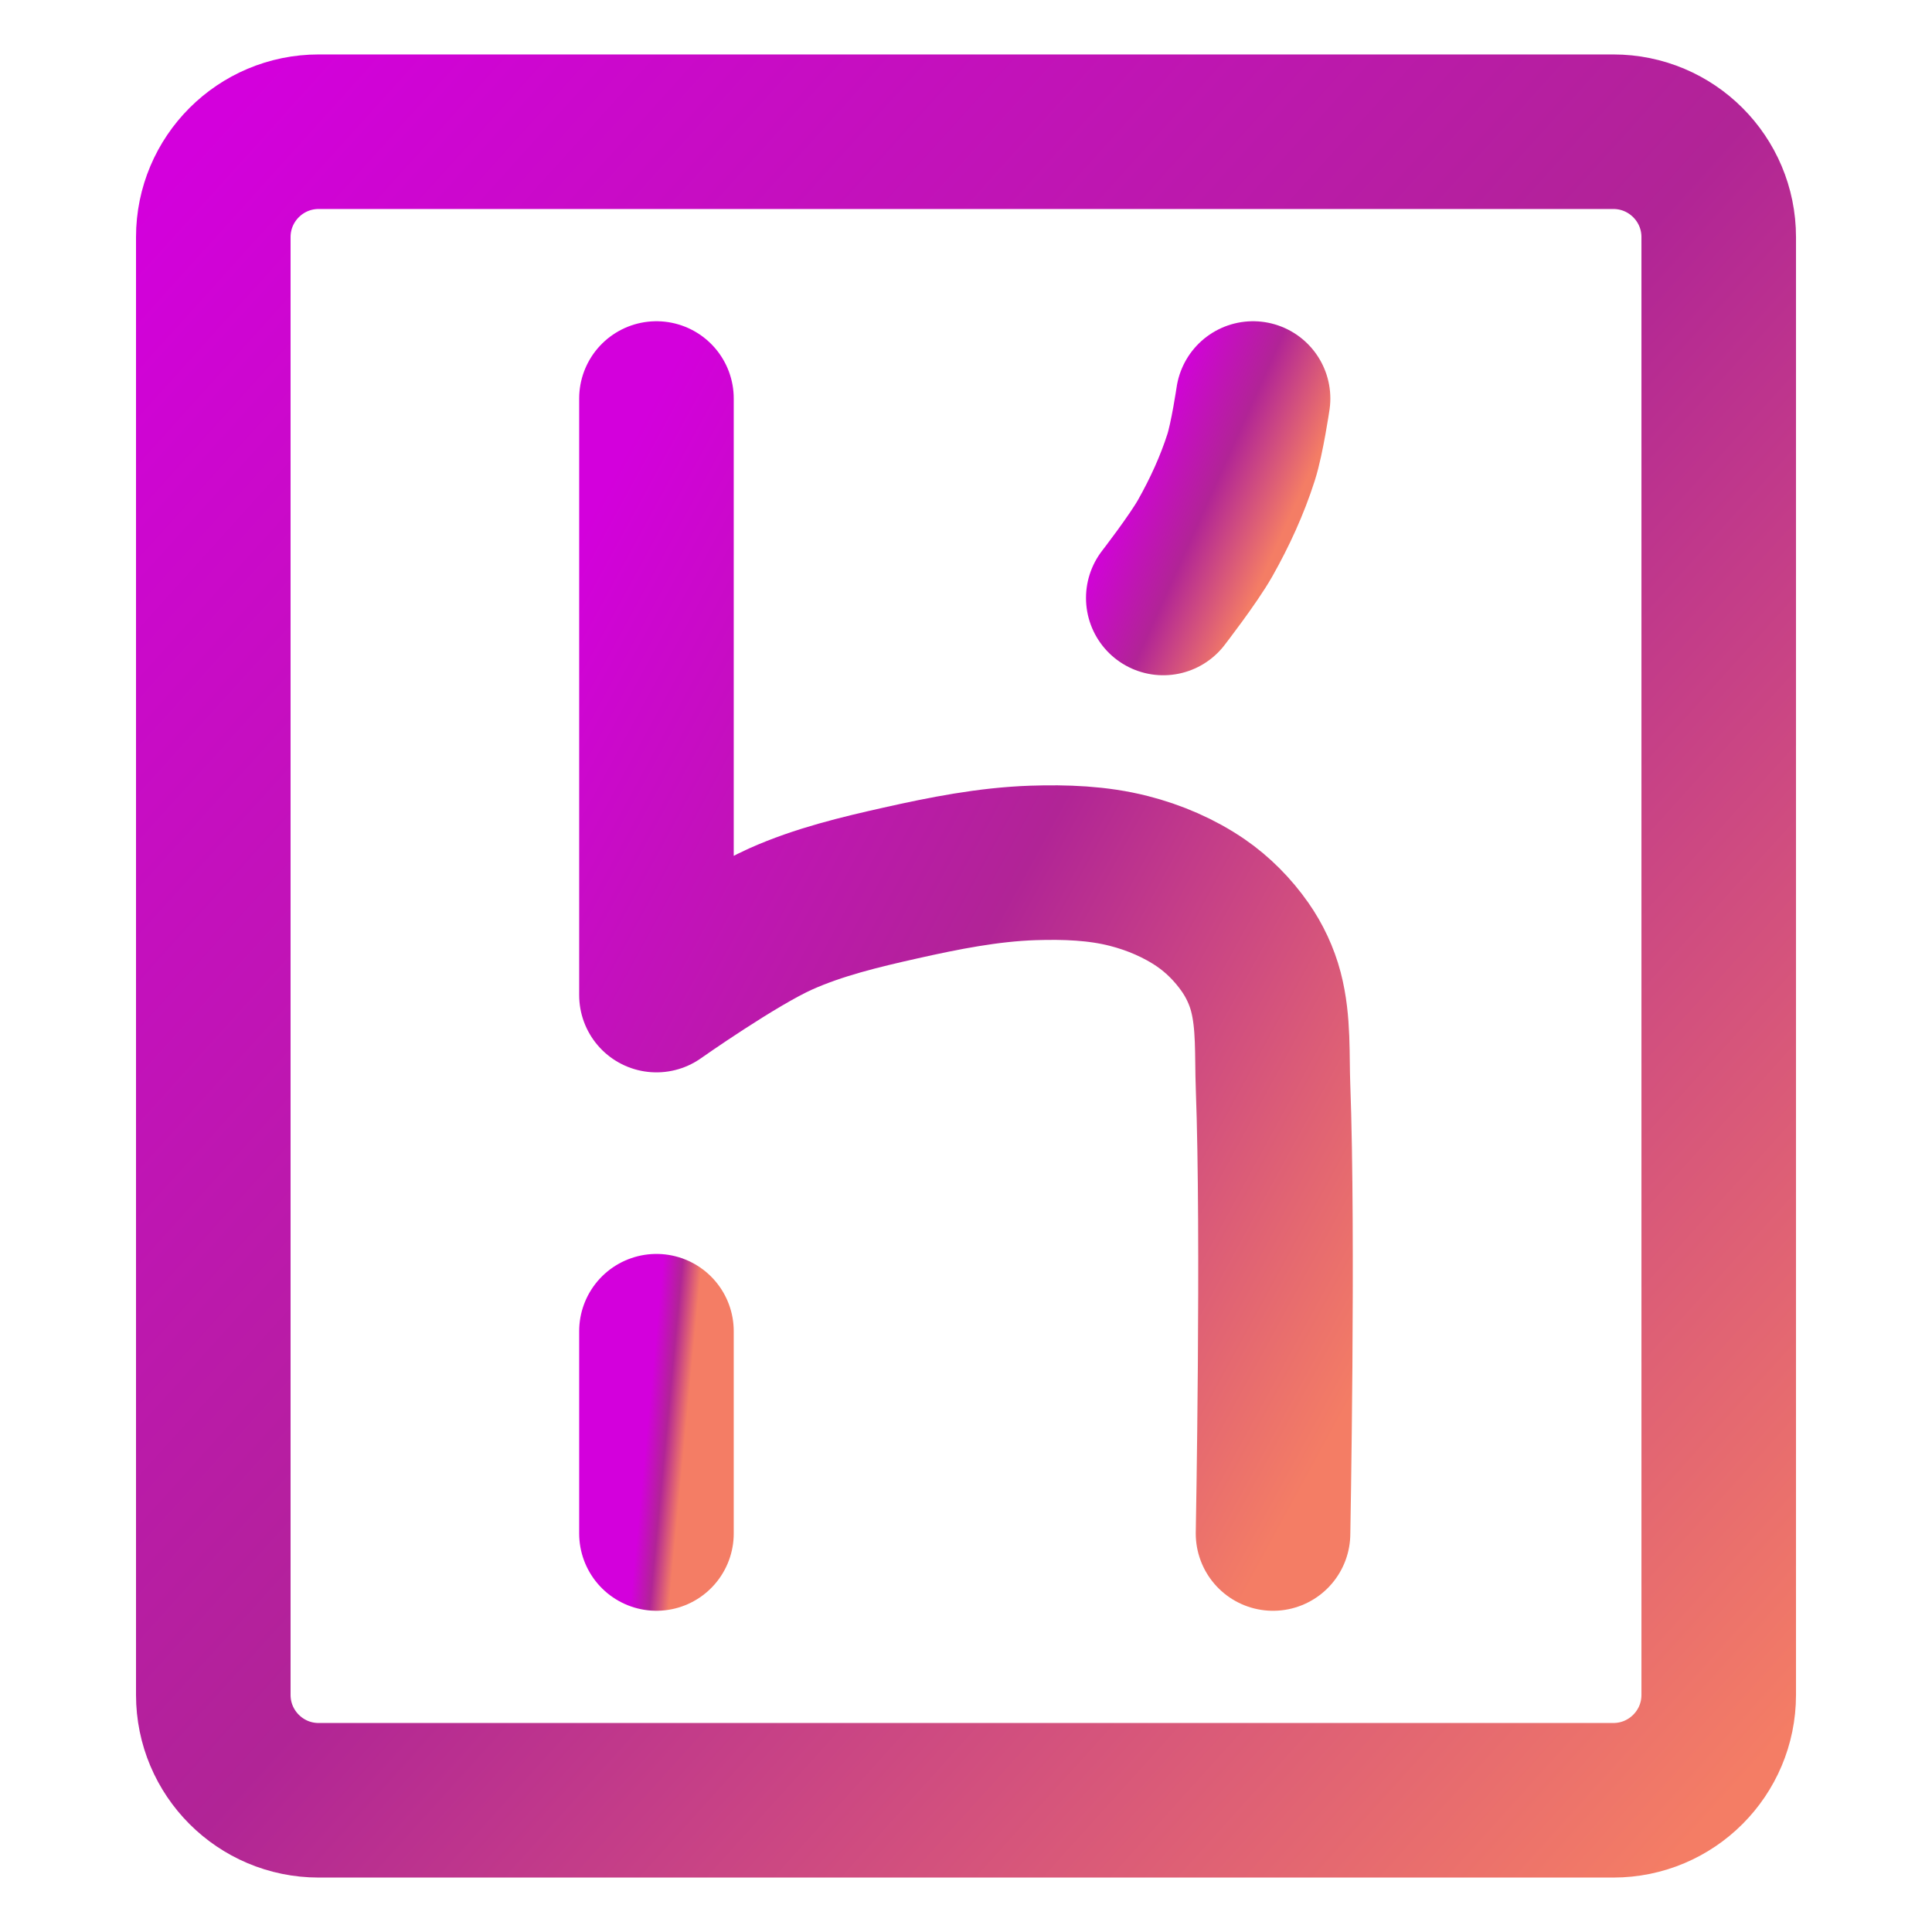 <svg width="100" height="100" viewBox="0 0 100 100" fill="none" xmlns="http://www.w3.org/2000/svg">
<path d="M83.506 6.818H16.494C13.482 6.818 11.04 9.26 11.04 12.273V87.727C11.04 90.74 13.482 93.182 16.494 93.182H83.506C86.519 93.182 88.961 90.74 88.961 87.727V12.273C88.961 9.26 86.519 6.818 83.506 6.818Z" stroke="url(#paint0_linear_106_1641)" stroke-width="8" stroke-linecap="round" stroke-linejoin="round"/>
<path d="M33.978 20.627V51.505C33.978 51.505 38.109 48.593 40.402 47.568C42.377 46.684 44.508 46.176 46.62 45.702C48.869 45.197 51.154 44.744 53.458 44.665C55.121 44.611 56.82 44.668 58.431 45.081C59.749 45.417 61.04 45.968 62.162 46.738C63.048 47.347 63.825 48.138 64.442 49.018C64.932 49.718 65.308 50.516 65.524 51.344C65.938 52.929 65.831 54.607 65.892 56.245C66.181 63.949 65.892 79.374 65.892 79.374" stroke="url(#paint1_linear_106_1641)" stroke-width="8" stroke-linecap="round" stroke-linejoin="round"/>
<path d="M33.978 68.903V79.373" stroke="url(#paint2_linear_106_1641)" stroke-width="8" stroke-linecap="round" stroke-linejoin="round"/>
<path d="M64.858 20.627C64.858 20.627 64.554 22.684 64.239 23.67C63.774 25.124 63.13 26.524 62.38 27.853C61.759 28.95 60.211 30.951 60.211 30.951" stroke="url(#paint3_linear_106_1641)" stroke-width="8" stroke-linecap="round" stroke-linejoin="round"/>
<defs>
<linearGradient id="paint0_linear_106_1641" x1="10.823" y1="6.578" x2="97.206" y2="84.52" gradientUnits="userSpaceOnUse">
<stop stop-color="#D300DC"/>
<stop offset="0.505" stop-color="#B12496"/>
<stop offset="1" stop-color="#F47D65"/>
</linearGradient>
<linearGradient id="paint1_linear_106_1641" x1="33.889" y1="20.464" x2="83.553" y2="47.554" gradientUnits="userSpaceOnUse">
<stop stop-color="#D300DC"/>
<stop offset="0.505" stop-color="#B12496"/>
<stop offset="1" stop-color="#F47D65"/>
</linearGradient>
<linearGradient id="paint2_linear_106_1641" x1="33.975" y1="68.874" x2="35.968" y2="69.064" gradientUnits="userSpaceOnUse">
<stop stop-color="#D300DC"/>
<stop offset="0.505" stop-color="#B12496"/>
<stop offset="1" stop-color="#F47D65"/>
</linearGradient>
<linearGradient id="paint3_linear_106_1641" x1="60.198" y1="20.599" x2="67.969" y2="24.097" gradientUnits="userSpaceOnUse">
<stop stop-color="#D300DC"/>
<stop offset="0.505" stop-color="#B12496"/>
<stop offset="1" stop-color="#F47D65"/>
</linearGradient>
</defs>
</svg>
